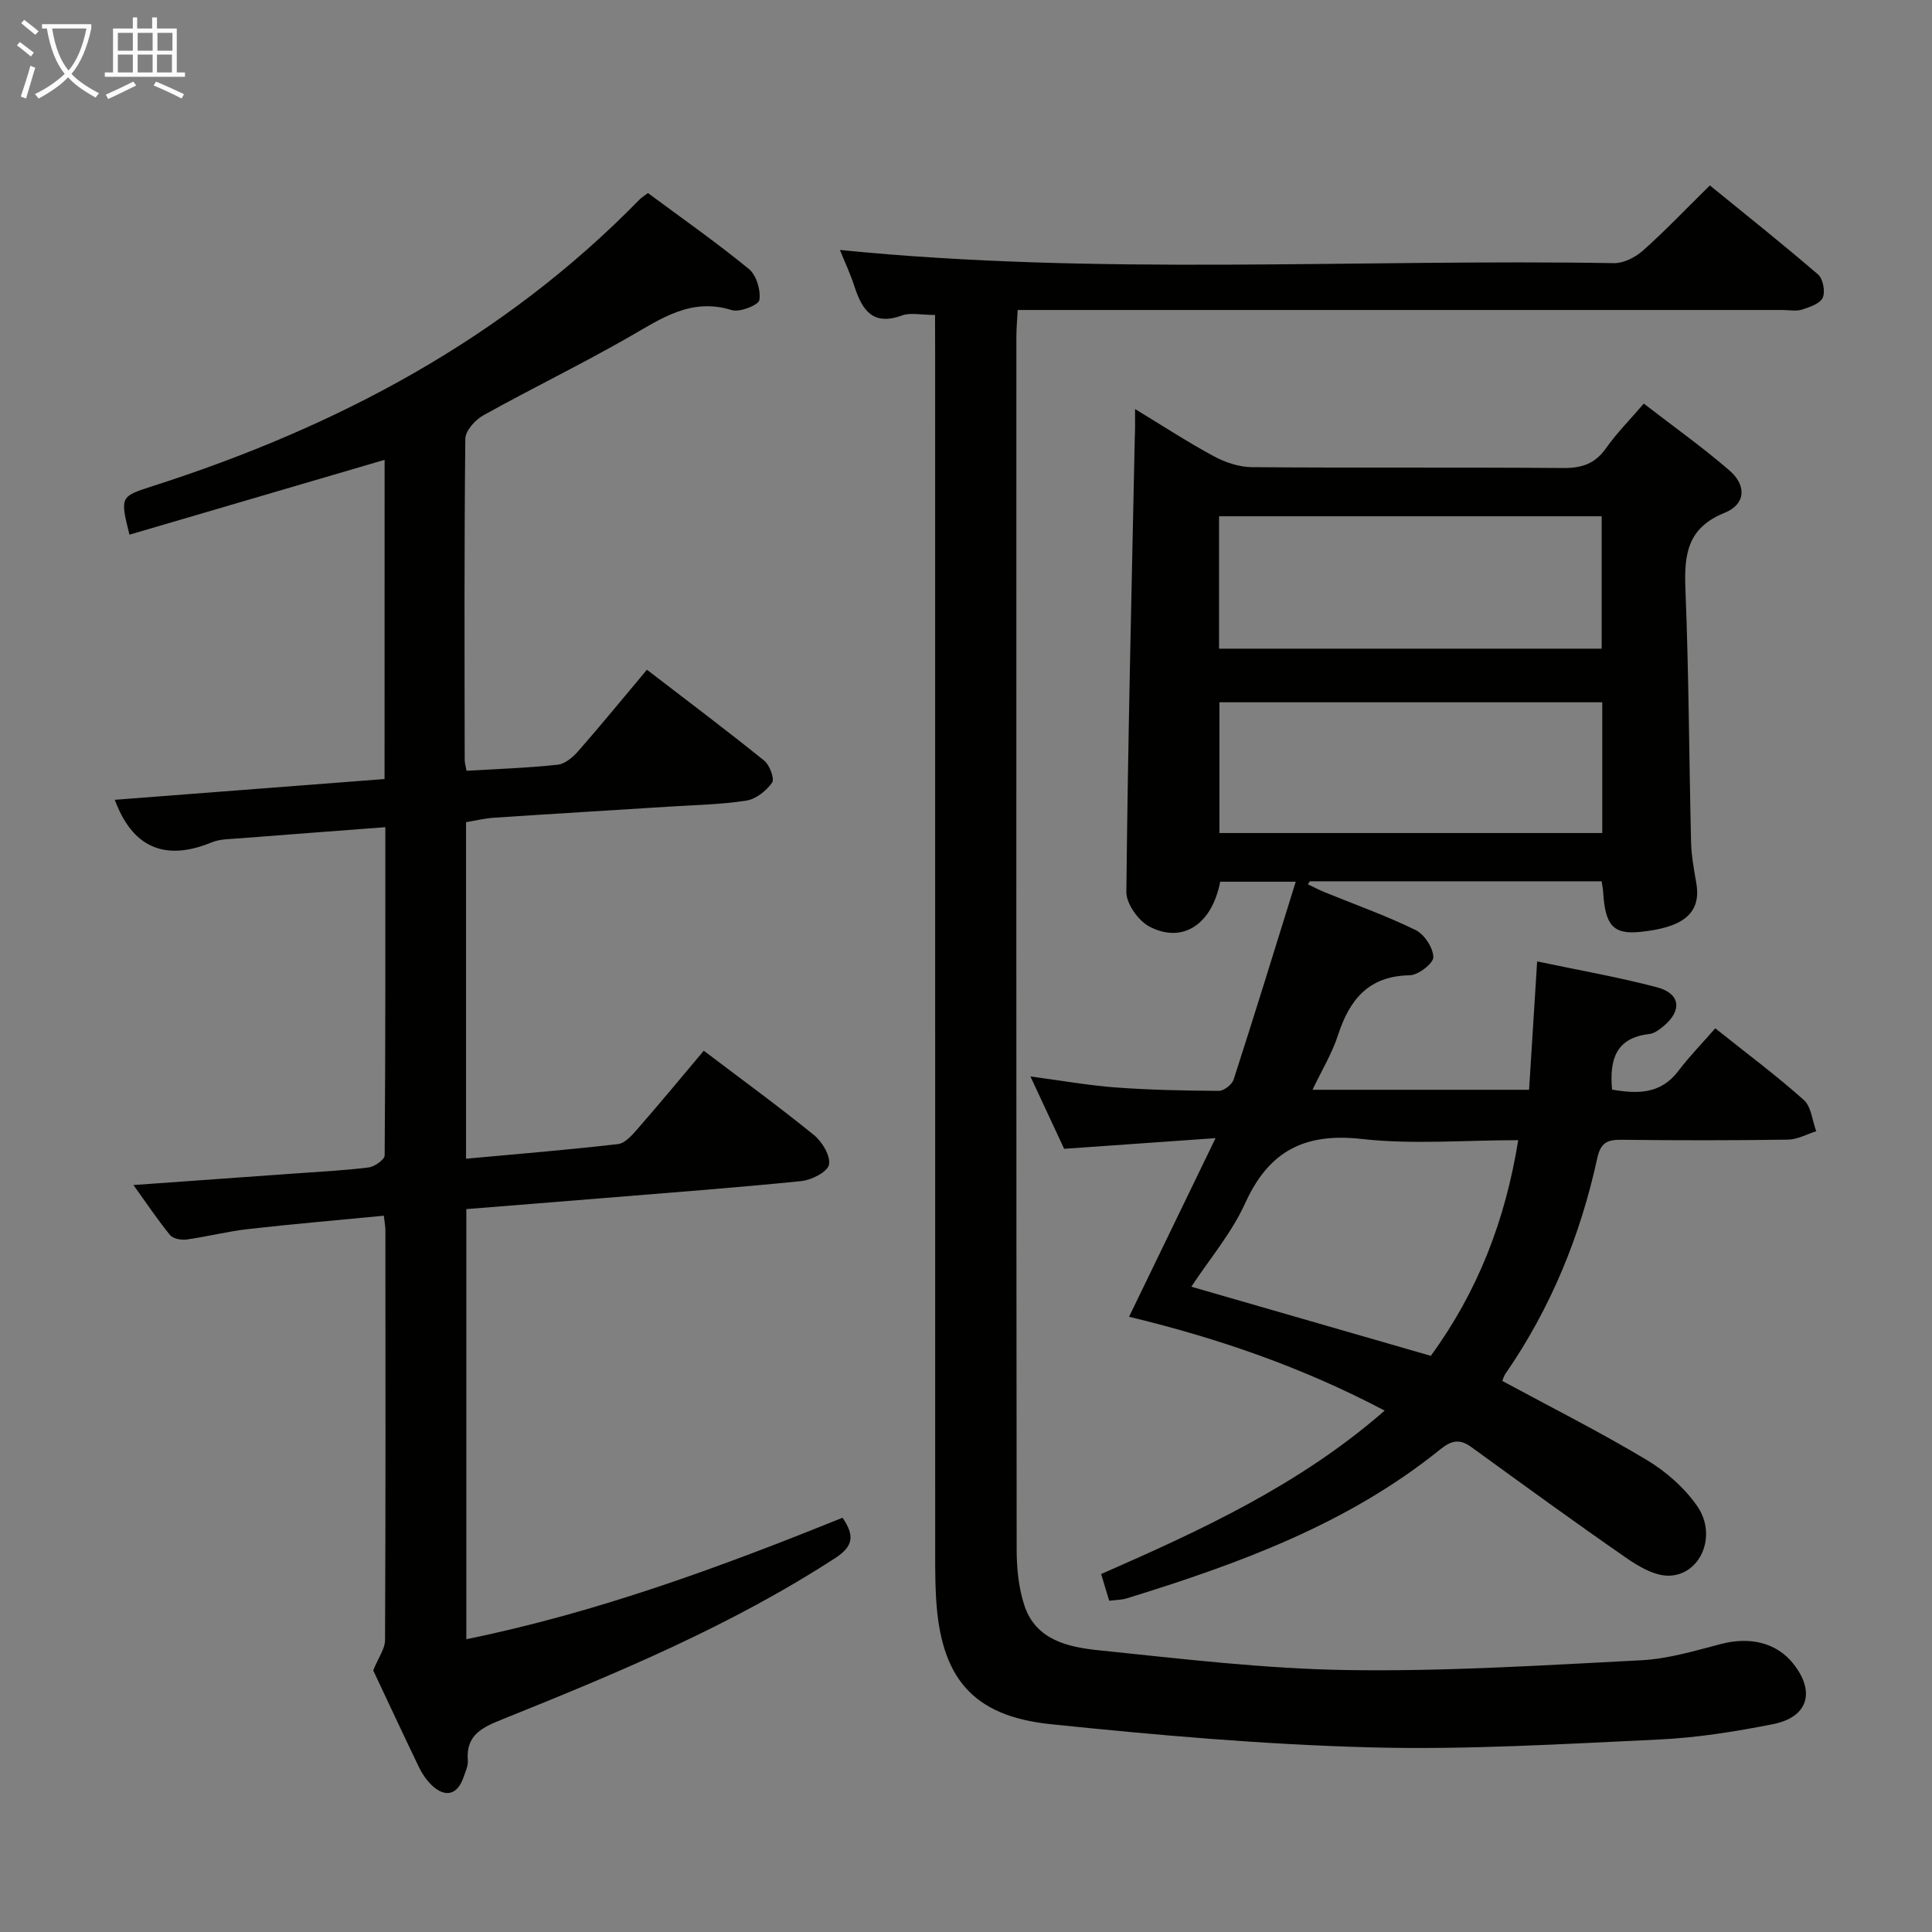 <svg enable-background="new 0 0 400 400" viewBox="0 0 400 400" xmlns="http://www.w3.org/2000/svg"><rect x="0" y="0" width="400" height="400" fill="#808080" stroke="none"/><g fill="#010100"><path d="m235 84.69c5.86 3.55 10.96 6.89 16.31 9.77 2.36 1.27 5.21 2.24 7.85 2.26 21.5.18 43 .01 64.5.18 3.86.03 6.6-.9 8.86-4.12 2.19-3.1 4.9-5.83 7.81-9.22 6.05 4.68 12.12 8.99 17.73 13.84 3.61 3.11 3.36 7.03-1.01 8.78-7.75 3.12-8.38 8.66-8.1 15.79.7 17.46.75 34.95 1.17 52.42.07 2.8.59 5.61 1.07 8.38 1.19 6.76-3.36 9.32-11.62 10.17-5.59.57-7.24-1.38-7.65-8.25-.04-.65-.18-1.29-.31-2.23-20.19 0-40.3 0-60.41 0-.14.21-.28.41-.42.62 1.15.55 2.27 1.15 3.45 1.63 6.29 2.57 12.73 4.85 18.83 7.83 1.82.89 3.65 3.66 3.7 5.62.03 1.27-3.12 3.73-4.88 3.76-8.57.14-12.49 5.07-14.89 12.47-1.21 3.73-3.32 7.18-5.25 11.24h44.84c.55-8.76 1.09-17.35 1.67-26.58 8.43 1.78 16.7 3.22 24.79 5.35 4.87 1.28 5.28 4.79 1.42 8.02-.86.72-1.93 1.54-2.98 1.66-6.98.79-8.28 5.35-7.72 11.51 5.18.89 10.03 1.03 13.74-3.88 2.3-3.03 4.98-5.77 7.63-8.81 6.8 5.43 12.8 9.89 18.34 14.85 1.54 1.38 1.74 4.27 2.56 6.46-1.95.61-3.88 1.71-5.84 1.74-11.5.17-23 .16-34.5.03-2.92-.03-4.29.58-5 3.83-3.49 16.05-9.62 31.04-19.01 44.62-.36.52-.52 1.19-.64 1.48 10.08 5.45 20.16 10.53 29.82 16.31 4.03 2.41 7.89 5.79 10.54 9.62 4.22 6.09.66 14.34-5.96 14.39-2.93.02-6.19-1.92-8.78-3.71-10.78-7.47-21.39-15.2-32.01-22.9-2.42-1.76-4.1-1.45-6.48.47-19.14 15.47-41.78 23.7-64.91 30.84-1.07.33-2.25.31-3.61.49-.57-1.88-1.07-3.55-1.67-5.53 20.74-9.1 41.1-18.46 58.7-33.84-16.98-8.95-34.41-14.97-52.92-19.43 5.83-12.04 11.5-23.74 17.91-36.98-11.37.8-21.17 1.49-31.35 2.21-2.13-4.58-4.35-9.34-6.98-14.98 6.37.84 11.96 1.85 17.59 2.27 7.12.53 14.28.67 21.43.71 1.04.01 2.72-1.3 3.05-2.34 4.33-13.39 8.47-26.85 12.86-40.96-5.94 0-10.79 0-15.64 0-1.7 8.79-7.71 12.88-14.62 9.31-2.3-1.19-4.83-4.74-4.81-7.18.32-31.29 1.09-62.57 1.74-93.85.09-1.74.06-3.52.06-6.14zm96.61 49.61c0-9.57 0-18.48 0-27.41-26.65 0-52.97 0-79.22 0v27.41zm.12 11.1c-26.75 0-53.09 0-79.26 0v27.07h79.26c0-9.13 0-17.91 0-27.07zm-35.5 135.31c9.74-13.33 15.44-28.08 18.1-44.65-11.19 0-21.91.93-32.4-.25-11.81-1.32-19.22 2.47-24.13 13.3-2.8 6.17-7.37 11.55-11.15 17.29 16.68 4.82 32.89 9.5 49.58 14.31z"/><path d="m79.63 95.2c-17.9 5.25-35.35 10.37-52.83 15.5-1.95-7.91-1.94-7.89 4.85-10.07 38.07-12.21 72.59-30.45 100.82-59.38.34-.35.79-.6 1.68-1.28 6.93 5.14 14.13 10.18 20.91 15.73 1.55 1.27 2.48 4.4 2.16 6.42-.17 1.04-4.07 2.6-5.72 2.08-8.39-2.61-14.53 1.71-21.19 5.53-9.93 5.69-20.25 10.7-30.26 16.27-1.67.93-3.69 3.19-3.71 4.85-.24 22.16-.16 44.32-.13 66.48 0 .63.21 1.26.38 2.25 6.4-.38 12.67-.58 18.9-1.26 1.55-.17 3.21-1.63 4.33-2.92 4.69-5.36 9.2-10.88 14.12-16.74 8.31 6.39 16.4 12.47 24.27 18.81 1.14.92 2.2 3.78 1.64 4.57-1.19 1.7-3.35 3.41-5.33 3.72-5.24.81-10.59.9-15.9 1.24-12.11.77-24.22 1.49-36.33 2.3-1.94.13-3.86.6-5.8.92v69.68c10.73-.99 21.12-1.83 31.46-3.03 1.48-.17 2.97-1.9 4.11-3.21 4.57-5.24 9-10.6 13.65-16.12 7.82 5.93 15.47 11.5 22.81 17.46 1.71 1.39 3.47 4.32 3.11 6.13-.29 1.49-3.6 3.18-5.71 3.4-13.72 1.39-27.47 2.41-41.22 3.54-9.26.76-18.53 1.49-28.15 2.26v89.05c27-5.5 52.56-14.92 77.89-25.15 2.46 3.62 2.33 5.85-1.49 8.33-21.59 14.04-45.21 23.86-68.95 33.41-4.17 1.68-7.57 3.23-7.14 8.52.09 1.09-.48 2.26-.85 3.36-1.25 3.78-3.85 4.47-6.71 1.67-1.05-1.02-1.92-2.32-2.56-3.65-3.38-7.02-6.67-14.08-9.47-20.03 1.11-2.72 2.44-4.49 2.45-6.27.13-28.32.09-56.65.07-84.97 0-.64-.14-1.28-.32-2.9-9.46.92-18.81 1.71-28.12 2.77-4.27.48-8.47 1.57-12.74 2.16-1.1.15-2.79-.17-3.41-.93-2.58-3.17-4.86-6.58-7.57-10.35 11.76-.84 22.79-1.62 33.82-2.42 4.97-.36 9.96-.6 14.9-1.23 1.23-.16 3.28-1.62 3.29-2.49.18-22.46.14-44.91.14-67.95-10.35.79-20.22 1.52-30.08 2.3-1.98.16-4.11.12-5.89.85-9.81 4.03-16.45.94-20.04-8.82 18.32-1.41 37.03-2.85 55.85-4.3.01-22.49.01-44.12.01-66.09z"/><path d="m193.59 65.21c-2.9 0-5.08-.54-6.84.1-6.11 2.24-8.28-1.18-9.87-6.08-.85-2.63-2.05-5.14-2.99-7.48 53.53 5.37 106.96 1.84 160.3 2.73 2.01.03 4.42-1.23 5.99-2.62 4.59-4.09 8.84-8.55 13.83-13.47 7.41 6.04 15.03 12.09 22.4 18.44 1.03.89 1.53 3.55.97 4.8-.56 1.24-2.7 1.96-4.3 2.47-1.21.39-2.64.08-3.97.08-50.65 0-101.3 0-151.95 0-1.98 0-3.97 0-6.46 0-.11 2.09-.27 3.86-.27 5.64-.01 83.64-.03 167.28.06 250.92 0 3.92.39 8.03 1.62 11.72 2.39 7.14 9.12 8.57 15.36 9.21 17.17 1.77 34.39 3.85 51.62 4.1 20.23.3 40.49-.99 60.72-2.03 5.56-.29 11.1-1.96 16.55-3.38 5.99-1.56 11.47-.25 14.92 4.09 4.62 5.81 3.08 11.08-4.21 12.52-7.79 1.54-15.73 2.81-23.64 3.18-19.94.93-39.92 2.16-59.85 1.62-22.06-.59-44.11-2.52-66.07-4.8-16.2-1.68-22.75-9.66-23.7-26.04-.13-2.33-.19-4.66-.19-6.99-.01-83.97-.01-167.94-.01-251.92-.02-2.13-.02-4.27-.02-6.81z"/></g><path d="m6.4 11.7c-1-.8-1.9-1.6-2.9-2.3l.6-.7c.9.7 1.9 1.4 2.9 2.2zm-2.1 8.3c.7-2.1 1.4-4.2 2-6.4.2.1.6.3 1 .4-.7 2.3-1.3 4.4-1.9 6.4zm3-12.8c-1.1-.9-2.1-1.7-2.9-2.4l.6-.7c1 .8 2 1.5 3 2.4zm1.4-1.3v-.9h10.2v.9c-.9 4.2-2.3 7.3-4.1 9.4 1.3 1.4 3.2 2.7 5.7 4-.2.2-.4.5-.7.9-2.5-1.4-4.4-2.7-5.7-4.2-1.4 1.5-3.5 3-6.1 4.4 0 0 0 0-.1-.1-.3-.4-.5-.7-.7-.8 2.7-1.3 4.7-2.8 6.2-4.2-1.8-2.2-3-5.3-3.7-9.4zm9.2 0h-7.1c.6 3.8 1.7 6.7 3.4 8.7 1.7-2 2.9-4.8 3.7-8.7z" fill="#fafbfa"/><path d="m31.6 3.6h.9v2.3h4.1v9.1h1.7v.9h-16.6v-.9h1.7v-9.1h4.1v-2.3h.9v2.3h3.1v-2.3zm-4 13.3.6.8c-1.9.9-3.8 1.9-5.8 2.8-.2-.3-.3-.6-.5-.9 2-.9 3.9-1.8 5.7-2.7zm-3.2-10.1v3.7h3.1v-3.7zm0 4.5v3.7h3.1v-3.7zm4.1-4.5v3.7h3.1v-3.7zm0 4.5v3.7h3.1v-3.7zm9.1 9.1c-2.1-1.1-4.1-2-5.8-2.7l.5-.8c2.2.9 4.1 1.8 5.8 2.6zm-1.9-13.6h-3.1v3.7h3.1zm-3.2 4.5v3.7h3.1v-3.7z" fill="#fafbfa"/></svg>